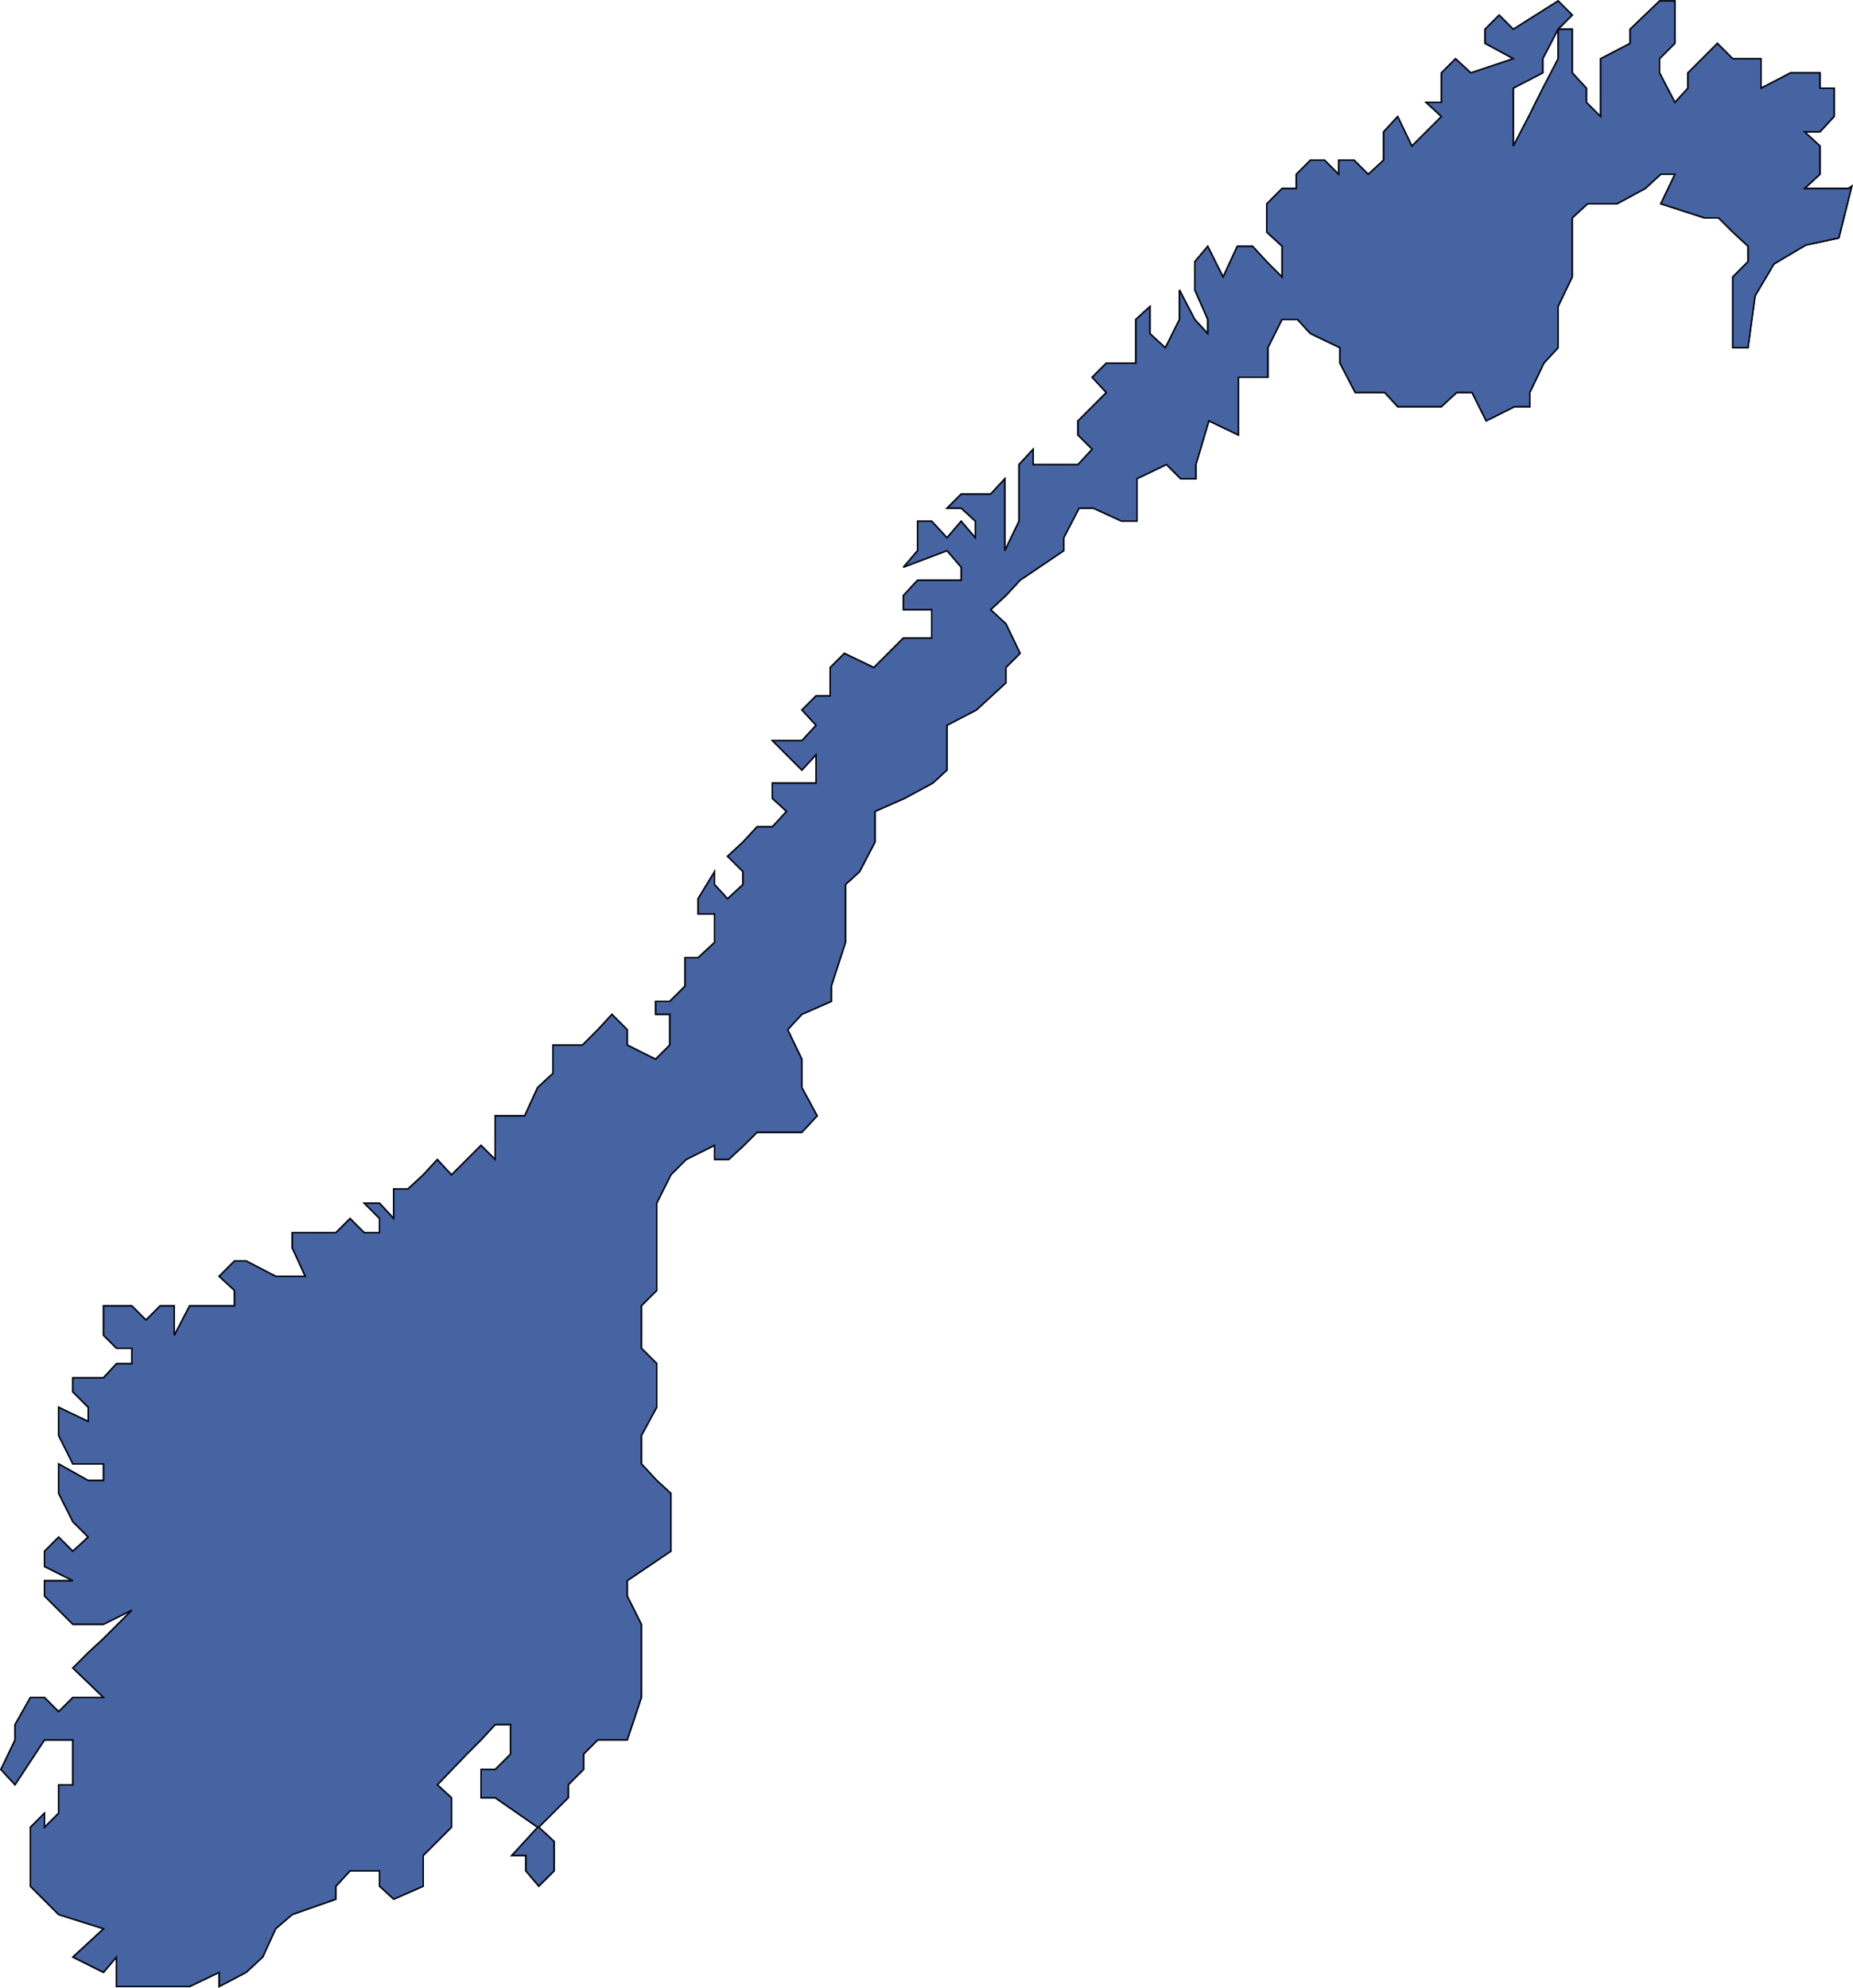 <svg xmlns="http://www.w3.org/2000/svg" viewBox="0 0 336.031 360.437">
  <defs>
    <style>
      .cls-1 {
        fill: #4664a2;
      }

      .cls-1, .cls-2 {
        stroke: #00050f;
        stroke-width: 0.25px;
      }

      .cls-2 {
        fill: none;
      }
    </style>
  </defs>
  <g id="Groupe_62" data-name="Groupe 62" transform="translate(0.149 0.159)">
    <path id="Tracé_123" data-name="Tracé 123" class="cls-1" d="M396.739,422.623h2.567V425.4l2.353,2.781,2.781-2.781v-5.349l-2.781-2.567,5.349-5.349v-2.353l2.781-2.781v-2.781l2.567-2.567h5.349l2.567-7.7V380.69l-2.567-5.135v-2.781l7.916-5.349V356.942l-2.567-2.353-2.781-3v-5.135l2.781-5.135v-7.916l-2.781-2.781v-7.7l2.781-2.781V304.311l2.567-5.135L428.4,296.4l5.135-2.567V296.4H436.1l2.781-2.567,2.353-2.353h8.13l2.781-3-2.781-5.135V278.21l-2.567-5.349,2.567-2.781,5.349-2.353v-2.781l2.567-7.916V246.546l2.567-2.353,2.781-5.349v-5.563l5.349-2.353,5.135-2.781,2.567-2.353v-8.13l5.349-2.781,5.349-4.921V207.18l2.567-2.567-2.567-5.349L483.6,196.7l2.781-2.567,2.567-2.781L496.866,186v-2.353l2.781-5.349h2.567l5.135,2.353h2.781v-7.7l5.349-2.567,2.567,2.567h2.781v-2.567l2.353-7.916,5.349,2.567V154.549h5.349V149.2l2.567-5.135h2.781l2.353,2.567,5.349,2.567v2.781l2.781,5.349h5.349l2.353,2.567h7.916l2.781-2.567h2.781l2.567,5.135,5.135-2.567h2.781V157.33l2.567-5.349,2.567-2.781v-7.488l2.567-5.349v-10.7l2.781-2.567h5.349l5.135-2.781,2.781-2.567h2.567l-2.567,5.349,7.916,2.567h2.567l2.567,2.567,2.781,2.567v2.781l-2.781,2.781V149.2h2.781l1.284-9.414,3.423-5.777,5.777-3.423,5.99-1.284,2.353-9.414-.642.428h-7.916l2.781-2.567v-5.135l-2.781-2.567h2.781l2.567-2.781v-5.135h-2.567V99.351h-5.349l-5.349,2.781V96.783h-5.135L615.392,94l-5.349,5.349v2.781L607.69,104.7l-2.781-5.349V96.783L607.69,94V86.3h-2.781l-5.349,5.135V94l-5.349,2.781v10.483l-2.567-2.567v-2.567l-2.567-2.781V91.435h-2.567v5.349l-2.781,5.349-2.567,5.135-2.781,5.349V102.132l5.349-2.781V96.783l2.781-5.349,2.567-2.567L586.509,86.3l-8.13,5.135-2.567-2.567-2.567,2.567V94l5.135,2.781-7.7,2.567L567.9,96.783l-2.567,2.567V104.7h-2.781l2.781,2.567-5.349,5.349-2.567-5.349-2.567,2.781v5.135l-2.781,2.567-2.567-2.567h-2.781v2.567l-2.567-2.567H541.58l-2.567,2.567v2.567h-2.567l-2.781,2.781v5.135l2.781,2.567v5.563l-2.781-2.781L531.1,130.8h-2.781l-2.567,5.563-2.781-5.563-2.353,2.781v5.135l2.353,5.349v2.567l-2.353-2.567-2.781-5.349v5.349l-2.567,5.135-2.781-2.567v-4.921l-2.567,2.353v7.916h-5.349L502,154.549l2.567,2.781L502,159.9l-2.567,2.567v2.567L502,167.6l-2.567,2.781H491.3V167.6l-2.567,2.781V180.65L486.168,186V172.948l-2.567,2.781h-5.349l-2.567,2.567h2.567l2.567,2.353v3l-2.567-3-2.567,3-2.781-3h-2.567V186l-2.567,3,7.916-3,2.567,3v2.353h-7.916l-2.567,2.781V196.7H472.9v5.135h-5.135l-2.781,2.781-2.567,2.567-5.349-2.567L454.5,207.18v5.135h-2.567l-2.567,2.567,2.567,2.781-2.567,2.781h-5.349l2.567,2.567,2.781,2.781,2.567-2.781v5.135h-7.916v2.781l2.567,2.353-2.567,2.781h-2.781l-2.567,2.781-2.781,2.567,2.781,2.781v2.353l-2.781,2.567-2.353-2.567v-2.353l-3,4.921v2.781h3v5.135l-3,2.781h-2.353v5.135l-2.781,2.781H422.84v2.353h2.567v5.563l-2.567,2.567-5.135-2.567v-2.781l-2.781-2.781-2.567,2.781-2.781,2.781h-5.349v5.135l-2.781,2.567-2.353,5.135h-5.349V296.4l-2.567-2.567-2.567,2.567-2.781,2.781L383.26,296.4l-2.567,2.781-2.781,2.567h-2.567v5.349l-2.567-2.781H370l2.781,2.781v2.567H370l-2.567-2.567-2.567,2.567h-7.916v2.781l2.353,5.135h-5.349l-5.349-2.781h-2.139l-2.781,2.781,2.781,2.567v2.781h-8.13l-2.781,5.349v-5.349h-2.567l-2.567,2.567-2.567-2.567h-5.135v5.349l2.353,2.353h2.781v2.781h-2.781l-2.353,2.567h-5.563v2.567l2.781,2.781v2.567l-5.349-2.567v5.135l2.567,5.135h5.563v3h-2.781l-5.349-3v5.349l2.567,5.135,2.781,2.781-2.781,2.567-2.567-2.567-2.567,2.567v2.781l5.135,2.567h-5.135v2.781l2.567,2.567,2.567,2.567h5.563l5.135-2.567-5.135,5.135-2.781,2.567-2.781,2.781,5.563,5.349h-5.563l-2.567,2.567-2.567-2.567h-2.567l-2.781,4.921v2.781l-2.567,5.349,2.567,2.781,5.349-8.13h5.135v8.13h-2.567v5.135l-2.567,2.567v-2.567l-2.567,2.567v10.7l5.135,5.135,8.13,2.567-5.563,5.135,5.563,2.781,2.353-2.781v5.349h13.265l5.349-2.567v2.567L348.6,443.8l3-2.781,2.353-5.135,3-2.567,7.916-2.781v-2.353l2.567-2.781h5.349v2.781l2.567,2.353,5.349-2.353v-5.563l5.135-5.135V412.14l-2.567-2.353,5.349-5.563,2.567-2.567,2.567-2.781h2.781v5.349l-2.781,2.781h-2.567v5.135h2.567l7.7,5.349Z" transform="translate(-304.1 -86.3)"/>
    <path id="Tracé_124" data-name="Tracé 124" class="cls-2" d="M396.739,422.623h2.567V425.4l2.353,2.781,2.781-2.781v-5.349l-2.781-2.567,5.349-5.349v-2.353l2.781-2.781v-2.781l2.567-2.567h5.349l2.567-7.7V380.69l-2.567-5.135v-2.781l7.916-5.349V356.942l-2.567-2.353-2.781-3v-5.135l2.781-5.135v-7.916l-2.781-2.781v-7.7l2.781-2.781V304.311l2.567-5.135L428.4,296.4l5.135-2.567V296.4H436.1l2.781-2.567,2.353-2.353h8.13l2.781-3-2.781-5.135V278.21l-2.567-5.349,2.567-2.781,5.349-2.353v-2.781l2.567-7.916V246.546l2.567-2.353,2.781-5.349v-5.563l5.349-2.353,5.135-2.781,2.567-2.353v-8.13l5.349-2.781,5.349-4.921V207.18l2.567-2.567-2.567-5.349L483.6,196.7l2.781-2.567,2.567-2.781L496.866,186v-2.353l2.781-5.349h2.567l5.135,2.353h2.781v-7.7l5.349-2.567,2.567,2.567h2.781v-2.567l2.353-7.916,5.349,2.567V154.549h5.349V149.2l2.567-5.135h2.781l2.353,2.567,5.349,2.567v2.781l2.781,5.349h5.349l2.353,2.567h7.916l2.781-2.567h2.781l2.567,5.135,5.135-2.567h2.781V157.33l2.567-5.349,2.567-2.781v-7.488l2.567-5.349v-10.7l2.781-2.567h5.349l5.135-2.781,2.781-2.567h2.567l-2.567,5.349,7.916,2.567h2.567l2.567,2.567,2.781,2.567v2.781l-2.781,2.781V149.2h2.781l1.284-9.414,3.423-5.777,5.777-3.423,5.99-1.284,2.353-9.414-.642.428h-7.916l2.781-2.567v-5.135l-2.781-2.567h2.781l2.567-2.781v-5.135h-2.567V99.351h-5.349l-5.349,2.781V96.783h-5.135L615.392,94l-5.349,5.349v2.781L607.69,104.7l-2.781-5.349V96.783L607.69,94V86.3h-2.781l-5.349,5.135V94l-5.349,2.781v10.483l-2.567-2.567v-2.567l-2.567-2.781V91.435h-2.567v5.349l-2.781,5.349-2.567,5.135-2.781,5.349V102.132l5.349-2.781V96.783l2.781-5.349,2.567-2.567L586.509,86.3l-8.13,5.135-2.567-2.567-2.567,2.567V94l5.135,2.781-7.7,2.567L567.9,96.783l-2.567,2.567V104.7h-2.781l2.781,2.567-5.349,5.349-2.567-5.349-2.567,2.781v5.135l-2.781,2.567-2.567-2.567h-2.781v2.567l-2.567-2.567H541.58l-2.567,2.567v2.567h-2.567l-2.781,2.781v5.135l2.781,2.567v5.563l-2.781-2.781L531.1,130.8h-2.781l-2.567,5.563-2.781-5.563-2.353,2.781v5.135l2.353,5.349v2.567l-2.353-2.567-2.781-5.349v5.349l-2.567,5.135-2.781-2.567v-4.921l-2.567,2.353v7.916h-5.349L502,154.549l2.567,2.781L502,159.9l-2.567,2.567v2.567L502,167.6l-2.567,2.781H491.3V167.6l-2.567,2.781V180.65L486.168,186V172.948l-2.567,2.781h-5.349l-2.567,2.567h2.567l2.567,2.353v3l-2.567-3-2.567,3-2.781-3h-2.567V186l-2.567,3,7.916-3,2.567,3v2.353h-7.916l-2.567,2.781V196.7H472.9v5.135h-5.135l-2.781,2.781-2.567,2.567-5.349-2.567L454.5,207.18v5.135h-2.567l-2.567,2.567,2.567,2.781-2.567,2.781h-5.349l2.567,2.567,2.781,2.781,2.567-2.781v5.135h-7.916v2.781l2.567,2.353-2.567,2.781h-2.781l-2.567,2.781-2.781,2.567,2.781,2.781v2.353l-2.781,2.567-2.353-2.567v-2.353l-3,4.921v2.781h3v5.135l-3,2.781h-2.353v5.135l-2.781,2.781H422.84v2.353h2.567v5.563l-2.567,2.567-5.135-2.567v-2.781l-2.781-2.781-2.567,2.781-2.781,2.781h-5.349v5.135l-2.781,2.567-2.353,5.135h-5.349V296.4l-2.567-2.567-2.567,2.567-2.781,2.781L383.26,296.4l-2.567,2.781-2.781,2.567h-2.567v5.349l-2.567-2.781H370l2.781,2.781v2.567H370l-2.567-2.567-2.567,2.567h-7.916v2.781l2.353,5.135h-5.349l-5.349-2.781h-2.139l-2.781,2.781,2.781,2.567v2.781h-8.13l-2.781,5.349v-5.349h-2.567l-2.567,2.567-2.567-2.567h-5.135v5.349l2.353,2.353h2.781v2.781h-2.781l-2.353,2.567h-5.563v2.567l2.781,2.781v2.567l-5.349-2.567v5.135l2.567,5.135h5.563v3h-2.781l-5.349-3v5.349l2.567,5.135,2.781,2.781-2.781,2.567-2.567-2.567-2.567,2.567v2.781l5.135,2.567h-5.135v2.781l2.567,2.567,2.567,2.567h5.563l5.135-2.567-5.135,5.135-2.781,2.567-2.781,2.781,5.563,5.349h-5.563l-2.567,2.567-2.567-2.567h-2.567l-2.781,4.921v2.781l-2.567,5.349,2.567,2.781,5.349-8.13h5.135v8.13h-2.567v5.135l-2.567,2.567v-2.567l-2.567,2.567v10.7l5.135,5.135,8.13,2.567-5.563,5.135,5.563,2.781,2.353-2.781v5.349h13.265l5.349-2.567v2.567L348.6,443.8l3-2.781,2.353-5.135,3-2.567,7.916-2.781v-2.353l2.567-2.781h5.349v2.781l2.567,2.353,5.349-2.353v-5.563l5.135-5.135V412.14l-2.567-2.353,5.349-5.563,2.567-2.567,2.567-2.781h2.781v5.349l-2.781,2.781h-2.567v5.135h2.567l7.7,5.349Z" transform="translate(-304.1 -86.3)"/>
  </g>
</svg>
